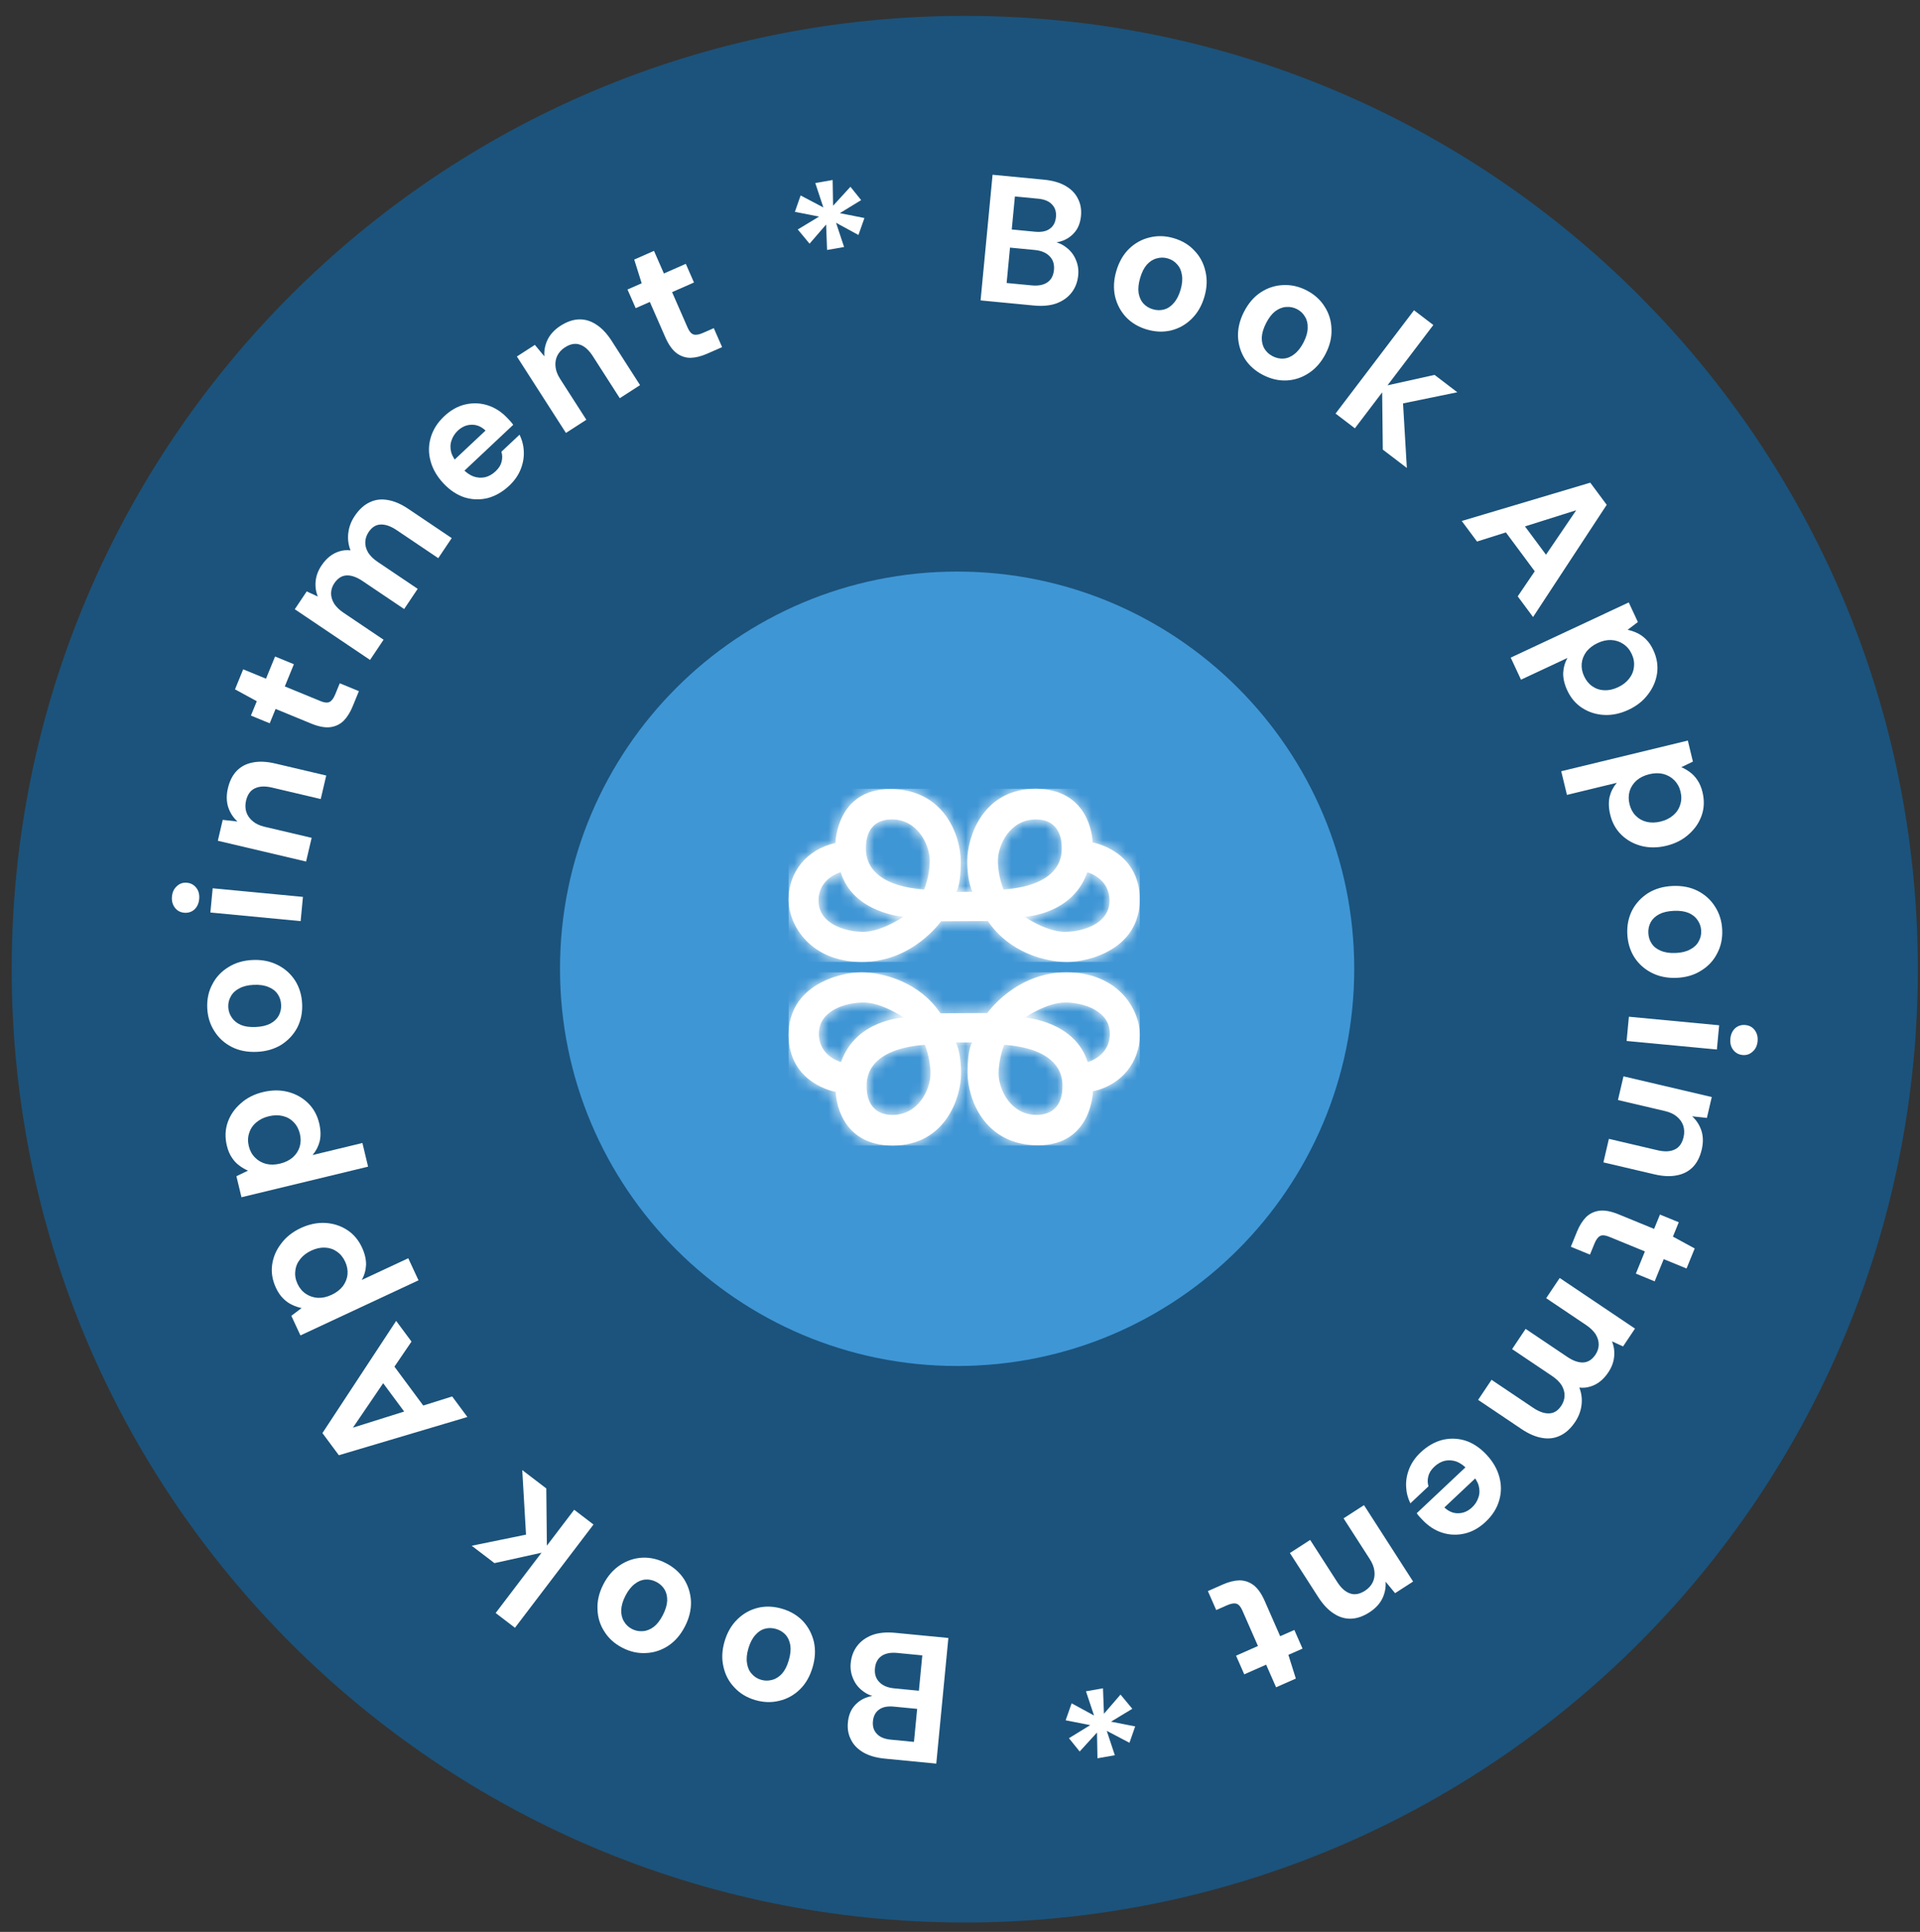 <svg width="168" height="169" viewBox="0 0 168 169" fill="none" xmlns="http://www.w3.org/2000/svg">
<rect x="0" y="0" width="168" height="169" fill="#333333" stroke="none"/>
<g clip-path="url(#clip0_66_2447)">
<path d="M167.812 84.783C167.812 38.725 130.475 1.389 84.418 1.389C38.36 1.389 1.023 38.725 1.023 84.783C1.023 130.84 38.36 168.177 84.418 168.177C130.475 168.177 167.812 130.84 167.812 84.783Z" fill="#1B537C"/>
<path d="M85.8 26.279L86.85 15.287L91.347 15.718C92.11 15.792 92.741 15.974 93.24 16.265C93.74 16.555 94.099 16.928 94.32 17.382C94.551 17.827 94.64 18.327 94.587 18.882C94.534 19.437 94.37 19.891 94.094 20.245C93.817 20.599 93.471 20.861 93.054 21.032C92.648 21.194 92.209 21.268 91.736 21.255L92.003 21.106C92.502 21.175 92.933 21.354 93.296 21.642C93.67 21.921 93.947 22.275 94.127 22.704C94.318 23.134 94.391 23.59 94.345 24.072C94.289 24.658 94.098 25.163 93.773 25.586C93.448 26.009 93.007 26.326 92.449 26.537C91.892 26.737 91.227 26.8 90.454 26.726L85.8 26.279ZM88.081 24.755L90.274 24.965C90.849 25.02 91.305 24.932 91.644 24.7C91.982 24.469 92.175 24.107 92.222 23.615C92.269 23.123 92.144 22.725 91.846 22.422C91.549 22.108 91.113 21.924 90.539 21.869L88.376 21.661L88.081 24.755ZM88.528 20.075L90.565 20.271C91.118 20.324 91.548 20.238 91.854 20.014C92.171 19.791 92.351 19.449 92.395 18.988C92.438 18.538 92.325 18.173 92.057 17.894C91.8 17.605 91.389 17.434 90.825 17.38L88.804 17.186L88.528 20.075Z" fill="white"/>
<path d="M100.346 28.823C99.621 28.61 99.015 28.25 98.529 27.746C98.055 27.234 97.734 26.63 97.567 25.933C97.412 25.23 97.448 24.49 97.676 23.713C97.909 22.916 98.28 22.269 98.786 21.771C99.306 21.267 99.907 20.934 100.588 20.773C101.273 20.601 101.978 20.622 102.703 20.836C103.438 21.052 104.042 21.416 104.515 21.928C105.002 22.433 105.322 23.037 105.477 23.74C105.645 24.436 105.614 25.178 105.383 25.965C105.152 26.752 104.777 27.398 104.258 27.902C103.751 28.4 103.155 28.735 102.471 28.906C101.789 29.067 101.081 29.039 100.346 28.823ZM100.865 27.052C101.207 27.153 101.533 27.161 101.842 27.076C102.161 26.995 102.445 26.81 102.693 26.521C102.952 26.236 103.154 25.846 103.299 25.352C103.444 24.857 103.483 24.425 103.416 24.054C103.363 23.677 103.224 23.367 102.999 23.126C102.788 22.878 102.516 22.704 102.184 22.607C101.861 22.512 101.539 22.51 101.217 22.602C100.898 22.683 100.609 22.867 100.35 23.152C100.105 23.431 99.909 23.817 99.765 24.311C99.62 24.806 99.574 25.242 99.627 25.619C99.691 26 99.83 26.309 100.044 26.548C100.269 26.789 100.542 26.957 100.865 27.052Z" fill="white"/>
<path d="M110.51 32.8C109.838 32.454 109.311 31.987 108.928 31.399C108.559 30.807 108.358 30.153 108.324 29.438C108.304 28.718 108.479 27.998 108.848 27.278C109.227 26.539 109.712 25.973 110.304 25.58C110.909 25.183 111.561 24.969 112.26 24.939C112.965 24.901 113.654 25.054 114.325 25.4C115.007 25.752 115.532 26.223 115.901 26.815C116.283 27.403 116.485 28.057 116.505 28.776C116.539 29.492 116.369 30.214 115.994 30.944C115.621 31.673 115.13 32.237 114.525 32.634C113.934 33.027 113.286 33.243 112.582 33.282C111.882 33.312 111.192 33.151 110.51 32.8ZM111.353 31.159C111.67 31.322 111.988 31.392 112.308 31.367C112.636 31.347 112.95 31.219 113.249 30.983C113.556 30.751 113.827 30.406 114.063 29.948C114.297 29.49 114.418 29.072 114.422 28.696C114.44 28.315 114.362 27.985 114.186 27.706C114.026 27.422 113.792 27.2 113.484 27.042C113.184 26.888 112.869 26.826 112.535 26.855C112.206 26.874 111.888 27 111.58 27.232C111.287 27.459 111.022 27.802 110.787 28.26C110.552 28.718 110.425 29.137 110.407 29.518C110.398 29.904 110.476 30.234 110.642 30.509C110.817 30.788 111.054 31.005 111.353 31.159Z" fill="white"/>
<path d="M120.995 39.331L120.933 33.812L125.524 32.795L127.515 34.314L121.68 35.512L122.7 34.169L123.099 40.936L120.995 39.331ZM116.861 36.178L123.726 27.141L125.416 28.431L118.552 37.468L116.861 36.178Z" fill="white"/>
<path d="M127.903 45.575L139.149 42.223L140.587 44.159L134.143 53.978L132.8 52.168L137.918 44.635L129.239 47.372L127.903 45.575ZM130.973 45.508L132.638 44.974L135.984 49.48L134.986 50.911L130.973 45.508Z" fill="white"/>
<path d="M132.188 57.528L142.516 52.699L143.314 54.415L142.416 55.096C142.696 55.151 142.971 55.243 143.24 55.372C143.518 55.498 143.776 55.679 144.014 55.916C144.265 56.158 144.482 56.474 144.664 56.865C144.979 57.542 145.09 58.215 144.997 58.885C144.903 59.556 144.64 60.172 144.207 60.734C143.788 61.301 143.217 61.754 142.494 62.092C141.771 62.43 141.054 62.58 140.341 62.541C139.638 62.499 139.005 62.296 138.442 61.932C137.879 61.569 137.445 61.058 137.139 60.401C136.89 59.867 136.77 59.36 136.778 58.88C136.801 58.406 136.925 57.965 137.152 57.557L133.087 59.458L132.188 57.528ZM138.609 59.156C138.787 59.537 139.027 59.831 139.331 60.037C139.641 60.252 139.989 60.368 140.379 60.383C140.768 60.398 141.167 60.31 141.575 60.119C141.984 59.928 142.308 59.678 142.547 59.369C142.795 59.056 142.935 58.712 142.969 58.336C143.016 57.966 142.952 57.59 142.774 57.209C142.602 56.837 142.356 56.546 142.037 56.335C141.733 56.129 141.384 56.014 140.99 55.989C140.601 55.973 140.202 56.061 139.793 56.253C139.384 56.444 139.056 56.696 138.808 57.009C138.574 57.327 138.437 57.669 138.4 58.035C138.366 58.411 138.435 58.784 138.609 59.156Z" fill="white"/>
<path d="M136.607 67.467L147.685 64.783L148.129 66.623L147.114 67.113C147.377 67.222 147.629 67.367 147.867 67.547C148.115 67.725 148.332 67.954 148.517 68.233C148.716 68.52 148.866 68.874 148.968 69.293C149.142 70.018 149.119 70.701 148.894 71.339C148.671 71.977 148.29 72.529 147.756 72.994C147.232 73.467 146.584 73.798 145.809 73.986C145.032 74.173 144.3 74.178 143.609 73.999C142.929 73.818 142.348 73.493 141.868 73.025C141.388 72.557 141.063 71.97 140.893 71.265C140.755 70.693 140.737 70.172 140.839 69.704C140.955 69.243 141.165 68.835 141.468 68.48L137.108 69.537L136.607 67.467ZM142.58 70.337C142.679 70.746 142.856 71.082 143.114 71.344C143.375 71.616 143.694 71.798 144.072 71.891C144.451 71.983 144.859 71.976 145.297 71.87C145.736 71.763 146.103 71.582 146.398 71.327C146.703 71.069 146.908 70.76 147.016 70.398C147.135 70.045 147.146 69.663 147.047 69.255C146.952 68.856 146.768 68.522 146.498 68.252C146.24 67.99 145.921 67.807 145.539 67.705C145.161 67.613 144.753 67.62 144.314 67.726C143.876 67.832 143.504 68.014 143.199 68.272C142.906 68.537 142.706 68.846 142.596 69.197C142.489 69.558 142.484 69.938 142.58 70.337Z" fill="white"/>
<path d="M142.389 81.691C142.356 80.934 142.499 80.243 142.818 79.619C143.147 79.004 143.614 78.504 144.217 78.12C144.831 77.745 145.541 77.54 146.349 77.504C147.176 77.467 147.907 77.608 148.541 77.927C149.186 78.257 149.695 78.718 150.068 79.312C150.452 79.906 150.659 80.581 150.693 81.337C150.727 82.104 150.579 82.795 150.249 83.409C149.93 84.034 149.464 84.534 148.85 84.909C148.248 85.293 147.537 85.504 146.72 85.54C145.902 85.576 145.171 85.43 144.526 85.101C143.892 84.782 143.383 84.325 142.999 83.732C142.627 83.138 142.423 82.457 142.389 81.691ZM144.229 81.609C144.245 81.966 144.343 82.277 144.523 82.543C144.703 82.819 144.97 83.028 145.322 83.171C145.676 83.323 146.109 83.388 146.623 83.365C147.137 83.343 147.558 83.24 147.886 83.057C148.225 82.884 148.472 82.652 148.627 82.361C148.794 82.079 148.869 81.766 148.854 81.419C148.838 81.083 148.736 80.777 148.545 80.501C148.364 80.225 148.098 80.01 147.744 79.858C147.402 79.715 146.973 79.655 146.46 79.678C145.946 79.701 145.52 79.799 145.181 79.972C144.843 80.155 144.595 80.387 144.439 80.668C144.285 80.959 144.215 81.272 144.229 81.609Z" fill="white"/>
<path d="M142.528 88.941L150.426 89.689L150.227 91.809L142.328 91.062L142.528 88.941ZM151.408 90.859C151.443 90.482 151.583 90.178 151.825 89.948C152.077 89.728 152.377 89.635 152.721 89.668C153.066 89.7 153.337 89.847 153.534 90.109C153.74 90.382 153.825 90.707 153.79 91.084C153.753 91.471 153.609 91.775 153.356 91.994C153.113 92.224 152.819 92.323 152.474 92.29C152.13 92.258 151.854 92.105 151.648 91.832C151.451 91.57 151.371 91.246 151.408 90.859Z" fill="white"/>
<path d="M142.055 94.156L149.78 95.967L149.353 97.795L148.06 97.654C148.435 97.99 148.704 98.404 148.87 98.897C149.033 99.399 149.043 99.953 148.903 100.557C148.752 101.202 148.493 101.714 148.124 102.092C147.755 102.47 147.29 102.711 146.726 102.817C146.16 102.933 145.504 102.903 144.758 102.728L140.298 101.683L140.778 99.624L145.039 100.623C145.653 100.767 146.153 100.744 146.542 100.554C146.929 100.375 147.186 100.014 147.313 99.471C147.394 99.123 147.385 98.792 147.286 98.477C147.185 98.172 146.999 97.907 146.728 97.682C146.468 97.459 146.123 97.297 145.694 97.196L141.571 96.23L142.055 94.156Z" fill="white"/>
<path d="M137.988 107.737C138.2 107.221 138.462 106.8 138.776 106.475C139.096 106.163 139.485 105.975 139.941 105.912C140.407 105.854 140.966 105.958 141.616 106.224L144.734 107.502L145.247 106.247L146.893 106.922L146.381 108.177L148.287 109.214L147.572 110.967L145.576 110.148L144.783 112.09L143.138 111.415L143.929 109.473L140.783 108.183C140.452 108.048 140.194 108.028 140.009 108.122C139.823 108.216 139.658 108.438 139.515 108.789L139.121 109.752L137.447 109.065L137.988 107.737Z" fill="white"/>
<path d="M136.474 111.795L143.062 116.224L142.018 117.783L141.046 117.338C141.22 117.759 141.284 118.201 141.239 118.664C141.196 119.142 141.026 119.605 140.728 120.05C140.506 120.382 140.265 120.649 140.001 120.853C139.739 121.056 139.457 121.203 139.158 121.292C138.851 121.391 138.529 121.421 138.189 121.382C138.382 121.867 138.448 122.373 138.384 122.9C138.322 123.428 138.135 123.924 137.826 124.386C137.44 124.962 137.001 125.364 136.508 125.589C136.025 125.822 135.5 125.887 134.936 125.786C134.366 125.694 133.763 125.435 133.126 125.007L129.335 122.458L130.511 120.703L134.145 123.147C134.667 123.498 135.139 123.662 135.558 123.64C135.971 123.627 136.321 123.406 136.607 122.979C136.794 122.698 136.891 122.403 136.899 122.091C136.905 121.779 136.819 121.474 136.639 121.176C136.454 120.886 136.178 120.619 135.811 120.372L132.309 118.017L133.492 116.249L137.127 118.692C137.649 119.044 138.12 119.208 138.539 119.186C138.958 119.164 139.314 118.935 139.606 118.498C139.788 118.227 139.882 117.936 139.889 117.624C139.89 117.32 139.8 117.02 139.621 116.722C139.435 116.433 139.159 116.165 138.793 115.919L135.29 113.564L136.474 111.795Z" fill="white"/>
<path d="M124.307 127.051C124.889 126.504 125.52 126.14 126.201 125.961C126.883 125.796 127.557 125.818 128.226 126.024C128.895 126.246 129.506 126.653 130.059 127.243C130.626 127.848 131.003 128.496 131.189 129.187C131.382 129.884 131.38 130.572 131.18 131.25C130.981 131.944 130.586 132.567 129.997 133.122C129.423 133.662 128.804 134.007 128.139 134.157C127.473 134.307 126.82 134.279 126.181 134.074C125.542 133.867 124.967 133.492 124.457 132.947C124.385 132.87 124.303 132.783 124.209 132.684C124.123 132.591 124.04 132.488 123.963 132.374L128.656 127.957L129.539 128.9L126.383 131.87C126.759 132.224 127.169 132.393 127.615 132.377C128.053 132.369 128.453 132.195 128.812 131.856C129.072 131.612 129.255 131.324 129.362 130.992C129.477 130.669 129.483 130.323 129.383 129.955C129.276 129.595 129.046 129.227 128.694 128.851L128.381 128.517C128.088 128.204 127.771 127.981 127.434 127.852C127.096 127.737 126.759 127.716 126.422 127.787C126.093 127.866 125.787 128.038 125.504 128.305C125.221 128.571 125.046 128.852 124.977 129.148C124.9 129.45 124.907 129.74 124.994 130.018L123.411 131.508C123.18 131.048 123.054 130.552 123.034 130.024C123.013 129.495 123.108 128.973 123.317 128.459C123.526 127.945 123.856 127.475 124.307 127.051Z" fill="white"/>
<path d="M119.349 131.668L123.647 138.351L122.072 139.367L121.241 138.365C121.276 138.868 121.184 139.354 120.961 139.823C120.729 140.298 120.353 140.702 119.833 141.039C119.277 141.398 118.736 141.585 118.209 141.6C117.681 141.615 117.179 141.464 116.701 141.148C116.214 140.837 115.762 140.359 115.348 139.714L112.866 135.855L114.639 134.71L117.01 138.396C117.35 138.927 117.727 139.259 118.138 139.394C118.541 139.534 118.976 139.454 119.443 139.151C119.743 138.958 119.966 138.713 120.113 138.418C120.252 138.128 120.302 137.808 120.263 137.458C120.231 137.115 120.095 136.759 119.856 136.388L117.562 132.821L119.349 131.668Z" fill="white"/>
<path d="M107.001 138.606C107.51 138.382 107.99 138.262 108.442 138.246C108.889 138.245 109.298 138.38 109.67 138.652C110.046 138.934 110.376 139.398 110.659 140.043L112.016 143.133L113.255 142.586L113.972 144.218L112.733 144.764L113.386 146.838L111.657 147.601L110.788 145.623L108.872 146.468L108.155 144.836L110.071 143.99L108.701 140.872C108.558 140.544 108.386 140.351 108.187 140.289C107.988 140.228 107.716 140.273 107.37 140.425L106.419 140.845L105.69 139.185L107.001 138.606Z" fill="white"/>
<path d="M96.511 147.689L96.596 149.917L98.045 148.238L99.077 149.482L97.212 150.609L99.329 151.023L98.828 152.456L96.84 151.411L97.548 153.545L96.028 153.812L95.987 151.56L94.471 153.219L93.533 152.055L95.395 150.912L93.244 150.488L93.768 149.003L95.727 150.069L95.022 147.951L96.511 147.689Z" fill="white"/>
<path d="M82.983 143.287L81.924 154.279L77.427 153.843C76.665 153.769 76.034 153.587 75.535 153.296C75.036 153.004 74.676 152.632 74.457 152.177C74.225 151.732 74.136 151.232 74.19 150.677C74.243 150.122 74.408 149.669 74.685 149.315C74.961 148.962 75.308 148.699 75.725 148.528C76.131 148.367 76.57 148.293 77.043 148.307L76.776 148.456C76.277 148.386 75.846 148.207 75.484 147.919C75.11 147.639 74.833 147.285 74.653 146.856C74.463 146.425 74.39 145.969 74.437 145.488C74.493 144.901 74.684 144.397 75.01 143.973C75.335 143.551 75.776 143.234 76.335 143.024C76.891 142.825 77.556 142.763 78.329 142.837L82.983 143.287ZM80.701 144.81L78.508 144.597C77.933 144.542 77.477 144.629 77.138 144.861C76.799 145.092 76.606 145.455 76.559 145.946C76.512 146.439 76.637 146.836 76.934 147.139C77.231 147.454 77.667 147.638 78.241 147.694L80.403 147.903L80.701 144.81ZM80.251 149.489L78.214 149.292C77.66 149.238 77.23 149.323 76.924 149.548C76.607 149.77 76.427 150.112 76.382 150.573C76.339 151.023 76.451 151.388 76.72 151.667C76.977 151.956 77.387 152.128 77.951 152.183L79.972 152.377L80.251 149.489Z" fill="white"/>
<path d="M68.44 140.732C69.164 140.946 69.77 141.305 70.256 141.811C70.729 142.323 71.049 142.927 71.216 143.623C71.371 144.327 71.334 145.066 71.105 145.844C70.871 146.641 70.501 147.288 69.993 147.785C69.473 148.289 68.872 148.621 68.191 148.782C67.506 148.953 66.801 148.931 66.076 148.717C65.341 148.5 64.738 148.135 64.265 147.623C63.779 147.118 63.458 146.514 63.304 145.81C63.137 145.114 63.169 144.373 63.4 143.585C63.631 142.799 64.007 142.153 64.527 141.649C65.034 141.152 65.63 140.818 66.315 140.648C66.996 140.486 67.705 140.515 68.44 140.732ZM67.919 142.502C67.577 142.401 67.251 142.393 66.942 142.477C66.623 142.558 66.339 142.742 66.09 143.032C65.831 143.316 65.629 143.707 65.484 144.2C65.338 144.695 65.299 145.128 65.365 145.498C65.418 145.875 65.557 146.185 65.781 146.426C65.993 146.675 66.264 146.849 66.597 146.947C66.919 147.041 67.241 147.043 67.563 146.952C67.882 146.871 68.171 146.688 68.43 146.403C68.676 146.124 68.872 145.738 69.017 145.243C69.162 144.75 69.208 144.314 69.155 143.936C69.092 143.555 68.953 143.246 68.739 143.007C68.515 142.766 68.241 142.597 67.919 142.502Z" fill="white"/>
<path d="M58.278 136.747C58.95 137.094 59.477 137.561 59.859 138.149C60.228 138.742 60.429 139.395 60.462 140.11C60.481 140.83 60.306 141.55 59.936 142.27C59.556 143.008 59.071 143.574 58.479 143.966C57.874 144.363 57.221 144.577 56.521 144.606C55.817 144.645 55.129 144.49 54.457 144.143C53.776 143.792 53.252 143.319 52.883 142.727C52.501 142.14 52.3 141.486 52.281 140.765C52.247 140.05 52.418 139.328 52.792 138.599C53.167 137.87 53.658 137.306 54.263 136.909C54.855 136.517 55.503 136.301 56.207 136.263C56.907 136.234 57.597 136.395 58.278 136.747ZM57.435 138.387C57.117 138.223 56.799 138.153 56.48 138.178C56.151 138.198 55.837 138.326 55.539 138.561C55.231 138.793 54.959 139.137 54.724 139.595C54.488 140.054 54.368 140.471 54.363 140.848C54.345 141.228 54.423 141.558 54.598 141.838C54.758 142.122 54.993 142.344 55.301 142.503C55.599 142.657 55.915 142.719 56.249 142.691C56.578 142.671 56.896 142.545 57.204 142.314C57.498 142.087 57.762 141.745 57.998 141.287C58.233 140.829 58.361 140.409 58.379 140.028C58.389 139.643 58.31 139.313 58.145 139.038C57.97 138.758 57.733 138.541 57.435 138.387Z" fill="white"/>
<path d="M47.8 130.206L47.857 135.725L43.265 136.739L41.275 135.219L47.112 134.025L46.091 135.367L45.697 128.6L47.8 130.206ZM51.931 133.363L45.059 142.395L43.369 141.103L50.241 132.071L51.931 133.363Z" fill="white"/>
<path d="M40.897 123.957L29.649 127.301L28.212 125.364L34.663 115.549L36.006 117.36L30.881 124.89L39.564 122.159L40.897 123.957ZM37.827 124.022L36.162 124.554L32.82 120.047L33.819 118.616L37.827 124.022Z" fill="white"/>
<path d="M36.62 112.001L26.288 116.821L25.491 115.105L26.39 114.425C26.11 114.369 25.835 114.277 25.567 114.147C25.288 114.022 25.031 113.84 24.793 113.603C24.542 113.361 24.325 113.045 24.143 112.654C23.829 111.976 23.719 111.303 23.813 110.633C23.906 109.963 24.17 109.347 24.604 108.785C25.023 108.218 25.595 107.766 26.317 107.428C27.041 107.091 27.758 106.942 28.471 106.981C29.174 107.024 29.807 107.227 30.369 107.591C30.932 107.955 31.366 108.466 31.672 109.124C31.92 109.658 32.039 110.165 32.031 110.644C32.008 111.119 31.883 111.56 31.656 111.968L35.723 110.07L36.62 112.001ZM30.2 110.367C30.023 109.986 29.782 109.692 29.478 109.486C29.17 109.27 28.821 109.155 28.432 109.139C28.043 109.123 27.643 109.211 27.234 109.402C26.825 109.593 26.501 109.843 26.263 110.151C26.015 110.464 25.873 110.808 25.84 111.184C25.792 111.554 25.856 111.93 26.034 112.311C26.206 112.684 26.451 112.975 26.77 113.186C27.074 113.392 27.423 113.508 27.816 113.533C28.206 113.549 28.605 113.461 29.014 113.27C29.423 113.079 29.752 112.827 30 112.515C30.234 112.195 30.37 111.854 30.409 111.488C30.442 111.113 30.373 110.739 30.2 110.367Z" fill="white"/>
<path d="M32.208 102.058L21.129 104.733L20.686 102.892L21.703 102.404C21.439 102.294 21.188 102.149 20.95 101.969C20.702 101.791 20.485 101.562 20.299 101.282C20.101 100.995 19.951 100.642 19.85 100.222C19.676 99.496 19.701 98.814 19.925 98.176C20.149 97.538 20.53 96.986 21.066 96.522C21.589 96.049 22.238 95.719 23.014 95.532C23.789 95.345 24.522 95.341 25.213 95.52C25.893 95.702 26.474 96.027 26.953 96.496C27.433 96.964 27.757 97.551 27.927 98.256C28.064 98.829 28.082 99.349 27.978 99.818C27.862 100.279 27.653 100.686 27.349 101.041L31.711 99.988L32.208 102.058ZM26.239 99.183C26.141 98.774 25.963 98.438 25.706 98.176C25.446 97.903 25.127 97.721 24.748 97.628C24.37 97.536 23.961 97.543 23.522 97.648C23.084 97.754 22.717 97.935 22.422 98.19C22.117 98.447 21.911 98.757 21.803 99.118C21.683 99.472 21.672 99.853 21.77 100.262C21.866 100.661 22.049 100.995 22.319 101.265C22.576 101.528 22.896 101.71 23.277 101.813C23.655 101.905 24.064 101.899 24.502 101.793C24.941 101.687 25.313 101.505 25.618 101.248C25.91 100.982 26.112 100.674 26.221 100.323C26.329 99.962 26.335 99.582 26.239 99.183Z" fill="white"/>
<path d="M26.438 87.831C26.471 88.588 26.328 89.278 26.008 89.903C25.678 90.517 25.211 91.016 24.608 91.4C23.994 91.775 23.283 91.979 22.476 92.015C21.648 92.051 20.917 91.909 20.283 91.589C19.639 91.26 19.13 90.798 18.758 90.203C18.375 89.609 18.167 88.934 18.134 88.178C18.101 87.411 18.249 86.72 18.58 86.106C18.899 85.481 19.366 84.982 19.98 84.608C20.583 84.224 21.293 84.014 22.111 83.978C22.929 83.942 23.66 84.089 24.305 84.419C24.938 84.739 25.446 85.195 25.829 85.789C26.202 86.383 26.405 87.064 26.438 87.831ZM24.598 87.911C24.583 87.554 24.485 87.243 24.305 86.977C24.125 86.701 23.859 86.491 23.506 86.349C23.153 86.196 22.719 86.13 22.206 86.153C21.692 86.175 21.271 86.278 20.943 86.461C20.604 86.633 20.356 86.865 20.201 87.156C20.035 87.437 19.959 87.751 19.974 88.097C19.989 88.434 20.091 88.74 20.282 89.016C20.462 89.292 20.729 89.507 21.082 89.66C21.424 89.803 21.852 89.863 22.366 89.841C22.88 89.818 23.306 89.721 23.645 89.548C23.984 89.365 24.231 89.133 24.387 88.852C24.542 88.561 24.613 88.248 24.598 87.911Z" fill="white"/>
<path d="M26.306 80.578L18.408 79.825L18.609 77.705L26.507 78.458L26.306 80.578ZM17.428 78.654C17.392 79.031 17.253 79.334 17.009 79.564C16.757 79.783 16.458 79.876 16.113 79.844C15.768 79.811 15.498 79.663 15.301 79.402C15.095 79.128 15.01 78.803 15.046 78.426C15.083 78.039 15.228 77.736 15.48 77.517C15.723 77.287 16.017 77.188 16.362 77.221C16.707 77.254 16.982 77.407 17.188 77.68C17.385 77.942 17.465 78.266 17.428 78.654Z" fill="white"/>
<path d="M26.783 75.366L19.06 73.549L19.488 71.721L20.78 71.863C20.406 71.527 20.137 71.112 19.972 70.62C19.81 70.117 19.799 69.564 19.941 68.96C20.092 68.315 20.352 67.803 20.72 67.426C21.089 67.048 21.555 66.806 22.119 66.701C22.685 66.586 23.341 66.616 24.087 66.792L28.546 67.841L28.064 69.899L23.804 68.896C23.191 68.752 22.689 68.775 22.3 68.964C21.913 69.143 21.657 69.504 21.529 70.046C21.448 70.394 21.456 70.726 21.555 71.041C21.656 71.346 21.842 71.611 22.113 71.836C22.373 72.06 22.718 72.222 23.146 72.323L27.269 73.293L26.783 75.366Z" fill="white"/>
<path d="M30.86 61.788C30.649 62.304 30.387 62.725 30.072 63.05C29.752 63.362 29.363 63.549 28.907 63.611C28.44 63.67 27.882 63.565 27.231 63.298L24.115 62.017L23.601 63.273L21.955 62.597L22.469 61.341L20.563 60.303L21.279 58.551L23.275 59.371L24.069 57.43L25.715 58.106L24.921 60.047L28.067 61.34C28.397 61.475 28.655 61.496 28.841 61.402C29.027 61.308 29.191 61.086 29.335 60.735L29.729 59.772L31.404 60.46L30.86 61.788Z" fill="white"/>
<path d="M32.378 57.73L25.793 53.295L26.838 51.737L27.81 52.183C27.637 51.762 27.573 51.32 27.618 50.857C27.661 50.378 27.831 49.917 28.13 49.471C28.352 49.14 28.595 48.872 28.857 48.669C29.12 48.466 29.401 48.32 29.701 48.23C30.008 48.132 30.331 48.103 30.671 48.142C30.478 47.657 30.413 47.151 30.476 46.623C30.539 46.096 30.725 45.6 31.036 45.138C31.422 44.562 31.861 44.161 32.354 43.935C32.838 43.703 33.362 43.638 33.927 43.74C34.497 43.832 35.1 44.092 35.736 44.521L39.525 47.072L38.348 48.827L34.716 46.381C34.193 46.029 33.722 45.864 33.303 45.886C32.89 45.898 32.54 46.119 32.253 46.547C32.066 46.826 31.969 47.122 31.962 47.434C31.955 47.746 32.041 48.051 32.22 48.349C32.405 48.639 32.681 48.906 33.047 49.153L36.548 51.511L35.363 53.278L31.731 50.832C31.208 50.48 30.737 50.315 30.318 50.337C29.899 50.359 29.543 50.588 29.25 51.025C29.069 51.295 28.975 51.586 28.968 51.898C28.967 52.202 29.056 52.502 29.235 52.801C29.42 53.09 29.696 53.358 30.062 53.604L33.563 55.962L32.378 57.73Z" fill="white"/>
<path d="M44.558 42.485C43.976 43.032 43.344 43.395 42.663 43.574C41.982 43.738 41.307 43.716 40.638 43.508C39.97 43.286 39.359 42.879 38.806 42.289C38.239 41.682 37.863 41.034 37.677 40.344C37.484 39.646 37.488 38.958 37.688 38.279C37.888 37.587 38.283 36.963 38.873 36.409C39.447 35.87 40.067 35.525 40.732 35.376C41.398 35.226 42.05 35.254 42.689 35.461C43.329 35.668 43.903 36.043 44.413 36.588C44.485 36.665 44.567 36.753 44.66 36.853C44.747 36.945 44.829 37.048 44.907 37.162L40.21 41.575L39.327 40.631L42.485 37.664C42.111 37.31 41.7 37.14 41.254 37.156C40.816 37.164 40.417 37.337 40.057 37.675C39.797 37.92 39.613 38.208 39.506 38.539C39.392 38.863 39.384 39.208 39.484 39.576C39.591 39.937 39.82 40.305 40.172 40.681L40.484 41.015C40.779 41.329 41.094 41.551 41.432 41.681C41.77 41.796 42.107 41.818 42.443 41.747C42.772 41.669 43.078 41.496 43.362 41.23C43.645 40.964 43.821 40.683 43.89 40.388C43.967 40.085 43.961 39.795 43.873 39.517L45.458 38.028C45.688 38.489 45.813 38.984 45.834 39.513C45.854 40.042 45.759 40.563 45.549 41.078C45.34 41.592 45.009 42.061 44.558 42.485Z" fill="white"/>
<path d="M49.519 37.872L45.226 31.186L46.801 30.17L47.632 31.173C47.597 30.67 47.69 30.185 47.913 29.716C48.145 29.241 48.522 28.836 49.042 28.5C49.598 28.142 50.14 27.955 50.667 27.94C51.194 27.926 51.697 28.077 52.175 28.394C52.662 28.705 53.112 29.184 53.527 29.829L56.005 33.69L54.231 34.834L51.864 31.145C51.523 30.615 51.147 30.282 50.736 30.147C50.334 30.006 49.898 30.087 49.431 30.388C49.131 30.582 48.907 30.826 48.76 31.121C48.621 31.41 48.571 31.73 48.608 32.081C48.641 32.423 48.776 32.78 49.015 33.151L51.306 36.72L49.519 37.872Z" fill="white"/>
<path d="M61.873 30.943C61.363 31.167 60.883 31.287 60.431 31.302C59.984 31.303 59.575 31.168 59.204 30.895C58.828 30.612 58.498 30.148 58.215 29.503L56.861 26.413L55.622 26.958L54.906 25.326L56.146 24.78L55.495 22.706L57.224 21.945L58.091 23.924L60.008 23.08L60.723 24.712L58.807 25.556L60.174 28.676C60.317 29.003 60.489 29.198 60.688 29.259C60.887 29.321 61.159 29.276 61.505 29.124L62.456 28.705L63.184 30.366L61.873 30.943Z" fill="white"/>
<path d="M72.369 21.867L72.286 19.64L70.836 21.318L69.805 20.073L71.67 18.947L69.553 18.531L70.055 17.099L72.043 18.145L71.337 16.011L72.856 15.746L72.895 17.997L74.413 16.339L75.351 17.505L73.487 18.646L75.638 19.072L75.113 20.556L73.154 19.489L73.858 21.608L72.369 21.867Z" fill="white"/>
<path d="M83.748 119.495C102.938 119.495 118.495 103.938 118.495 84.748C118.495 65.557 102.938 50 83.748 50C64.557 50 49 65.557 49 84.748C49 103.938 64.557 119.495 83.748 119.495Z" fill="#3F96D5"/>
<path d="M75.834 95.083C75.834 94.687 75.587 91.795 80.922 91.4C80.922 91.4 81.416 92.537 81.416 93.921C81.416 95.306 80.353 97.531 78.105 97.531C75.857 97.531 75.833 95.478 75.833 95.083M87.38 93.921C87.38 92.536 87.873 91.399 87.873 91.399C93.209 91.794 92.962 94.686 92.962 95.082C92.962 95.478 92.937 97.529 90.689 97.529C88.441 97.529 87.379 95.305 87.379 93.921M71.651 90.424C71.651 88.421 73.947 87.698 75.559 87.698C77.171 87.698 79.079 89.013 79.079 89.013C79.079 89.013 74.879 89.184 73.595 92.907C73.595 92.907 71.651 92.425 71.651 90.422M89.683 89.013C89.683 89.013 91.591 87.698 93.202 87.698C94.814 87.698 97.111 88.421 97.111 90.424C97.111 92.426 95.166 92.908 95.166 92.908C94.073 89.333 89.683 89.015 89.683 89.015M86.392 88.619L82.291 88.643C80.438 85.9 77.301 85.059 75.35 85.059C73.399 85.059 69.002 86.22 69.002 90.522C69.002 94.824 73.127 95.516 73.127 95.516C73.127 96.035 73.473 100.212 78.117 100.212C82.761 100.212 84.095 95.936 84.095 93.933C84.095 91.931 83.626 91.189 83.626 91.189H85.083C85.083 91.189 84.663 91.561 84.663 93.835C84.663 96.109 86.121 100.188 90.839 100.188C95.557 100.188 95.631 95.466 95.631 95.466C98.151 94.922 99.731 92.894 99.731 90.546C99.731 88.198 97.755 85.059 93.309 85.059C88.864 85.059 86.393 88.618 86.393 88.618" fill="white"/>
<mask id="mask0_66_2447" style="mask-type:luminance" maskUnits="userSpaceOnUse" x="69" y="85" width="31" height="16">
<path d="M75.834 95.083C75.834 94.687 75.587 91.795 80.922 91.4C80.922 91.4 81.416 92.537 81.416 93.921C81.416 95.306 80.353 97.531 78.105 97.531C75.857 97.531 75.833 95.478 75.833 95.083M87.38 93.921C87.38 92.536 87.873 91.399 87.873 91.399C93.209 91.794 92.962 94.686 92.962 95.082C92.962 95.478 92.937 97.529 90.689 97.529C88.441 97.529 87.379 95.305 87.379 93.921M71.651 90.424C71.651 88.421 73.947 87.698 75.559 87.698C77.171 87.698 79.079 89.013 79.079 89.013C79.079 89.013 74.879 89.184 73.595 92.907C73.595 92.907 71.651 92.425 71.651 90.422M89.683 89.013C89.683 89.013 91.591 87.698 93.202 87.698C94.814 87.698 97.111 88.421 97.111 90.424C97.111 92.426 95.166 92.908 95.166 92.908C94.073 89.333 89.683 89.015 89.683 89.015M86.392 88.619L82.291 88.643C80.438 85.9 77.301 85.059 75.35 85.059C73.399 85.059 69.002 86.22 69.002 90.522C69.002 94.824 73.127 95.516 73.127 95.516C73.127 96.035 73.473 100.212 78.117 100.212C82.761 100.212 84.095 95.936 84.095 93.933C84.095 91.931 83.626 91.189 83.626 91.189H85.083C85.083 91.189 84.663 91.561 84.663 93.835C84.663 96.109 86.121 100.188 90.839 100.188C95.557 100.188 95.631 95.466 95.631 95.466C98.151 94.922 99.731 92.894 99.731 90.546C99.731 88.198 97.755 85.059 93.309 85.059C88.864 85.059 86.393 88.618 86.393 88.618" fill="white"/>
</mask>
<g mask="url(#mask0_66_2447)">
<path d="M99.73 85.059H69.002V100.212H99.73V85.059Z" fill="white"/>
</g>
<path d="M71.62 78.79C71.62 76.787 73.565 76.305 73.565 76.305C74.658 79.88 79.048 80.198 79.048 80.198C79.048 80.198 77.141 81.514 75.529 81.514C73.917 81.514 71.62 80.791 71.62 78.788M89.652 80.198C89.652 80.198 93.852 80.028 95.136 76.305C95.136 76.305 97.081 76.787 97.081 78.79C97.081 80.792 94.784 81.515 93.172 81.515C91.56 81.515 89.652 80.2 89.652 80.2M75.77 74.129C75.77 73.733 75.794 71.681 78.042 71.681C80.29 71.681 81.352 73.906 81.352 75.29C81.352 76.675 80.859 77.812 80.859 77.812C75.523 77.416 75.771 74.525 75.771 74.129M87.317 75.291C87.317 73.907 88.379 71.683 90.627 71.683C92.875 71.683 92.899 73.734 92.899 74.13C92.899 74.526 93.147 77.418 87.811 77.813C87.811 77.813 87.318 76.676 87.318 75.291M90.615 69C85.971 69 84.637 73.276 84.637 75.279C84.637 77.281 85.106 78.023 85.106 78.023H83.649C83.649 78.023 84.069 77.651 84.069 75.377C84.069 73.103 82.611 69.024 77.893 69.024C73.175 69.024 73.101 73.746 73.101 73.746C70.581 74.29 69 76.317 69 78.666C69 81.014 70.977 84.153 75.422 84.153C79.867 84.153 82.338 80.594 82.338 80.594L86.439 80.57C88.292 83.314 91.429 84.154 93.38 84.154C95.331 84.154 99.728 82.993 99.728 78.691C99.728 74.389 95.603 73.698 95.603 73.698C95.603 73.178 95.257 69.001 90.613 69.001L90.615 69Z" fill="white"/>
<mask id="mask1_66_2447" style="mask-type:luminance" maskUnits="userSpaceOnUse" x="69" y="69" width="31" height="16">
<path d="M71.62 78.79C71.62 76.787 73.565 76.305 73.565 76.305C74.658 79.88 79.048 80.198 79.048 80.198C79.048 80.198 77.141 81.514 75.529 81.514C73.917 81.514 71.62 80.791 71.62 78.788M89.652 80.198C89.652 80.198 93.852 80.028 95.136 76.305C95.136 76.305 97.081 76.787 97.081 78.79C97.081 80.792 94.784 81.515 93.172 81.515C91.56 81.515 89.652 80.2 89.652 80.2M75.77 74.129C75.77 73.733 75.794 71.681 78.042 71.681C80.29 71.681 81.352 73.906 81.352 75.29C81.352 76.675 80.859 77.812 80.859 77.812C75.523 77.416 75.771 74.525 75.771 74.129M87.317 75.291C87.317 73.907 88.379 71.683 90.627 71.683C92.875 71.683 92.899 73.734 92.899 74.13C92.899 74.526 93.147 77.418 87.811 77.813C87.811 77.813 87.318 76.676 87.318 75.291M90.615 69C85.971 69 84.637 73.276 84.637 75.279C84.637 77.281 85.106 78.023 85.106 78.023H83.649C83.649 78.023 84.069 77.651 84.069 75.377C84.069 73.103 82.611 69.024 77.893 69.024C73.175 69.024 73.101 73.746 73.101 73.746C70.581 74.29 69 76.317 69 78.666C69 81.014 70.977 84.153 75.422 84.153C79.867 84.153 82.338 80.594 82.338 80.594L86.439 80.57C88.292 83.314 91.429 84.154 93.38 84.154C95.331 84.154 99.728 82.993 99.728 78.691C99.728 74.389 95.603 73.698 95.603 73.698C95.603 73.178 95.257 69.001 90.613 69.001L90.615 69Z" fill="white"/>
</mask>
<g mask="url(#mask1_66_2447)">
<path d="M99.73 69H69.002V84.153H99.73V69Z" fill="white"/>
</g>
</g>
<defs>
<clipPath id="clip0_66_2447">
<rect width="167.9" height="167.9" fill="white" transform="translate(0.1 0.551)"/>
</clipPath>
</defs>
</svg>
